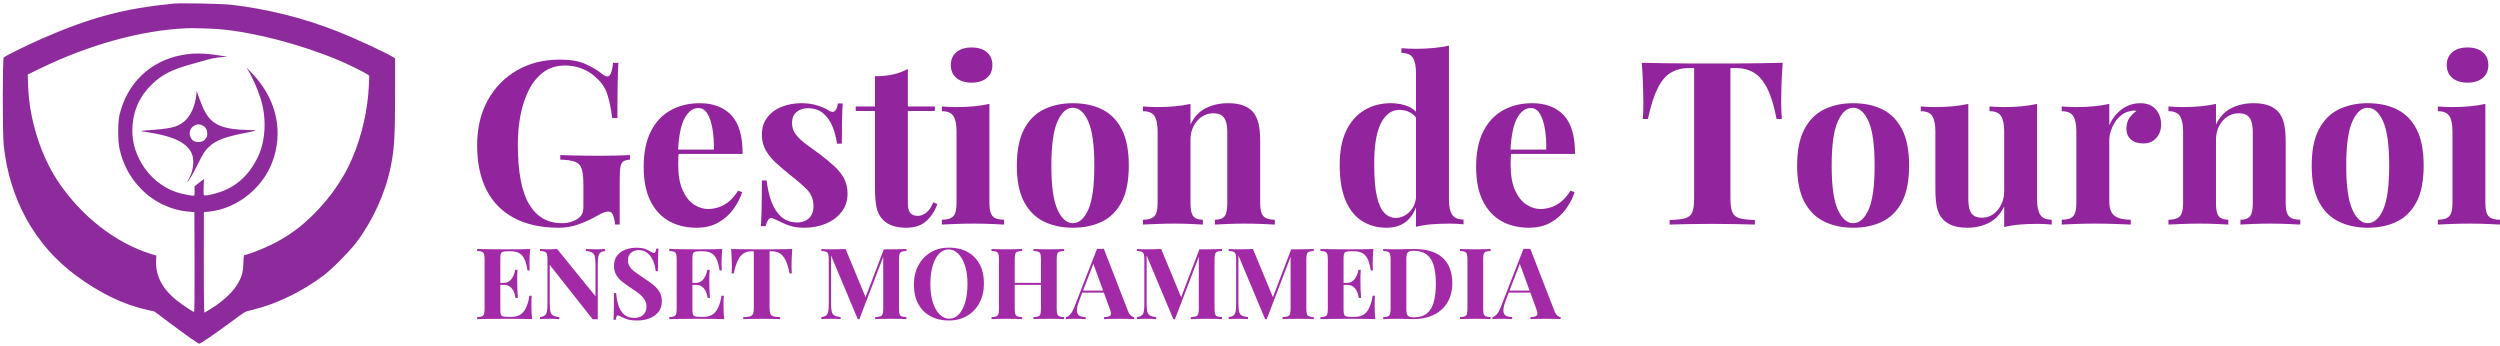 <svg xmlns="http://www.w3.org/2000/svg" width="503" height="69.665" viewBox="0 0 503 69.665" class="editor-view__logo-preview" data-v-719f541d="" data-v-42122950=""><svg id="mark" viewBox="0 0 627 546" width="80" height="69.665" x="0" y="0" data-v-719f541d="" style="fill: rgb(141, 43, 156);"><rect x="0" y="0" width="100%" height="100%" fill="none" data-v-719f541d=""></rect><g data-v-719f541d="">
	<path xmlns="http://www.w3.org/2000/svg" d="M 274.500 5.610 C 195.762 13.276, 143.761 27.105, 65.500 61.192 C 44.224 70.459, 7.635 88.529, 5.891 90.631 C 3.920 93.007, 3.870 210.506, 5.833 229 C 14.868 314.155, 54.757 386.186, 119.500 434.260 C 156.889 462.023, 194.882 480.430, 231.489 488.517 L 243.479 491.165 266.489 508.405 C 294.444 529.350, 312.443 542, 314.287 542 C 316.152 542, 339.828 525.794, 362.500 508.999 C 387.191 490.708, 385.819 491.522, 396 489.126 C 434.907 479.969, 475.355 460.573, 510.386 434.274 C 523.526 424.409, 550.110 397.658, 561.519 382.820 C 587.105 349.543, 607.499 304.954, 615.934 263.846 C 621.924 234.658, 622.967 216.955, 622.986 144.235 L 623 91.971 619.750 89.961 C 607.740 82.533, 558.378 59.748, 531.306 49.134 C 477.946 28.216, 419.961 13.763, 364 7.435 C 350.319 5.888, 285.270 4.562, 274.500 5.610 M 293 44.632 C 222.201 47.953, 141.170 70.279, 63.613 107.834 L 43.727 117.464 44.302 134.982 C 46.031 187.627, 64.123 245.312, 91.860 286.613 C 128.599 341.319, 182.265 383.116, 238.017 400.443 L 246.534 403.091 246.166 410.388 C 244.917 435.117, 256.274 456.492, 280.590 475.178 C 288.690 481.404, 304.671 492, 305.958 492 C 306.690 492, 306.934 467.936, 306.756 413.250 L 306.500 334.500 298.039 333.799 C 269.571 331.441, 242.470 318.553, 222.440 297.848 C 204.608 279.413, 193.954 259.442, 188.360 233.960 C 185.704 221.863, 185.720 192.808, 188.387 181.500 C 200.180 131.518, 236.380 96.453, 285.961 86.988 C 305.194 83.316, 322.226 83.531, 348 87.772 L 358.500 89.500 348.500 90.212 C 342.505 90.638, 334.295 92.101, 328 93.865 C 322.225 95.482, 310.917 98.640, 302.871 100.881 C 270.164 109.991, 255.518 117.463, 239.164 133.384 C 221.082 150.987, 211.187 171.752, 209.101 196.470 C 207.224 218.722, 211.724 237.914, 223.551 258.087 C 236.041 279.392, 256.107 295.768, 279 303.339 C 287.285 306.079, 304.684 309.313, 306.177 308.391 C 306.700 308.067, 307.026 304.663, 306.901 300.825 L 306.675 293.847 314.138 288.028 L 321.602 282.208 321.179 294.065 C 320.946 300.587, 320.998 306.553, 321.294 307.323 C 321.971 309.089, 329.606 308.025, 342 304.439 C 371.286 295.965, 392.946 276.731, 407.017 246.705 C 419.111 220.897, 420.580 185.559, 410.829 155 C 405.718 138.982, 396.371 118.273, 390.292 109.500 C 387.513 105.489, 388.686 106.420, 396.220 114.203 C 433.264 152.477, 446.104 199.457, 432.424 246.665 C 418.980 293.057, 376.156 329.121, 329 333.762 L 321.500 334.500 321.413 406 C 321.365 445.325, 321.542 480.992, 321.806 485.261 L 322.287 493.022 326.894 490.355 C 347.774 478.268, 365.124 463.107, 373.453 449.671 C 381.298 437.015, 383.177 430.738, 383.761 415.250 C 384.180 404.155, 384.513 402, 385.813 402 C 389.829 402, 413.107 393.090, 427.500 386.043 C 446.581 376.701, 463.505 365.667, 478.500 352.790 C 512.182 323.867, 539.382 287.387, 555.470 249.563 C 570.831 213.447, 580.108 172.536, 581.692 133.922 L 582.290 119.343 579.395 117.293 C 574.957 114.152, 549.598 101.673, 535.294 95.591 C 476.102 70.427, 400.468 50.593, 346.500 46.084 C 332.437 44.909, 303.721 44.130, 293 44.632 M 309.553 149.500 C 307.514 167.944, 300.340 183.570, 290.152 191.757 C 278.996 200.722, 269.175 203.008, 230.679 205.598 C 225.827 205.924, 222.053 206.386, 222.291 206.624 C 222.529 206.863, 227.174 207.713, 232.612 208.513 C 274.125 214.625, 296.226 225.625, 302.915 243.503 C 306.752 253.758, 304.668 269.752, 297.931 281.750 C 296.309 284.637, 295.195 287, 295.454 287 C 296.844 287, 304.962 273.149, 311.428 259.747 C 315.483 251.343, 320.648 241.999, 322.905 238.983 C 334.407 223.619, 349.108 216.826, 386.227 209.724 C 395.452 207.959, 403 206.174, 403 205.757 C 403 205.341, 397.848 205, 391.551 205 C 385.254 205, 374.988 204.330, 368.737 203.510 C 337.849 199.461, 326.168 189.138, 314.410 155.500 L 310.216 143.500 309.553 149.500 M 307.020 197.752 C 299.906 201.326, 297.181 209.364, 300.623 216.619 C 302.997 221.621, 306.887 224.003, 312.654 223.985 C 318.696 223.967, 321.777 222.446, 324.809 217.985 C 326.755 215.122, 327.103 213.562, 326.756 209.242 C 326.281 203.324, 323.671 199.667, 318.282 197.371 C 314.008 195.550, 311.214 195.644, 307.020 197.752" stroke="none" fill="inherit" fill-rule="evenodd"></path>
</g></svg><svg id="name" viewBox="0 0 407.238 36.662" width="407" height="36.641" x="96" y="9.181" data-v-719f541d="" style="fill: rgb(146, 36, 158);"><rect x="0" y="0" width="100%" height="100%" fill="none" data-v-719f541d=""></rect><g data-v-719f541d=""><path xmlns="http://www.w3.org/2000/svg" d="M16.65 2.81L16.65 2.81Q19.78 2.81 21.76 3.68Q23.74 4.55 25.30 5.80L25.30 5.80Q25.85 6.21 26.22 6.21L26.22 6.21Q27.09 6.21 27.37 3.45L27.37 3.45L28.43 3.45Q28.34 5.24 28.29 7.80Q28.24 10.35 28.24 14.58L28.24 14.58L27.19 14.58Q26.86 11.82 26.20 9.78Q25.53 7.73 23.74 6.26L23.74 6.26Q22.63 5.20 21.00 4.60Q19.37 4.00 17.71 4.00L17.71 4.00Q15.18 4.00 13.39 5.31Q11.59 6.62 10.44 8.88Q9.29 11.13 8.74 13.96Q8.19 16.79 8.19 19.83L8.19 19.83Q8.19 28.11 10.46 31.92Q12.74 35.74 17.02 35.74L17.02 35.74Q18.12 35.74 18.95 35.47Q19.78 35.19 20.29 34.82L20.29 34.82Q20.93 34.36 21.16 33.83Q21.39 33.30 21.39 32.43L21.39 32.43L21.39 27.92Q21.39 25.81 21.04 24.77Q20.70 23.74 19.69 23.37Q18.68 23 16.74 22.95L16.74 22.95L16.74 22.03Q17.71 22.08 19.07 22.10Q20.42 22.13 21.90 22.15Q23.37 22.17 24.61 22.17L24.61 22.17Q26.54 22.17 28.15 22.13Q29.76 22.08 30.77 22.03L30.77 22.03L30.77 22.95Q29.90 23 29.46 23.28Q29.03 23.55 28.86 24.38Q28.70 25.21 28.70 26.91L28.70 26.91L28.70 36.02L27.78 36.02Q27.74 35.24 27.44 34.32Q27.14 33.40 26.45 33.40L26.45 33.40Q26.13 33.40 25.60 33.56Q25.07 33.72 23.97 34.36L23.97 34.36Q22.26 35.33 20.38 35.99Q18.49 36.66 16.42 36.66L16.42 36.66Q11.09 36.66 7.41 34.68Q3.73 32.71 1.86 29.00Q0 25.30 0 20.10L0 20.10Q0 14.86 2.14 10.99Q4.28 7.13 8.03 4.97Q11.78 2.81 16.65 2.81ZM44.80 11.59L44.80 11.59Q48.85 11.59 51.15 13.98Q53.45 16.38 53.45 21.80L53.45 21.80L38.32 21.80L38.23 20.93L47.66 20.93Q47.70 18.68 47.38 16.77Q47.06 14.86 46.37 13.71Q45.68 12.56 44.53 12.56L44.53 12.56Q42.92 12.56 41.79 14.58Q40.66 16.61 40.43 21.30L40.43 21.30L40.57 21.57Q40.53 22.13 40.50 22.72Q40.48 23.32 40.48 23.97L40.48 23.97Q40.48 27.14 41.38 29.12Q42.27 31.10 43.65 31.99Q45.03 32.89 46.46 32.89L46.46 32.89Q47.43 32.89 48.46 32.59Q49.50 32.29 50.55 31.49Q51.61 30.68 52.53 29.21L52.53 29.21L53.36 29.49Q52.81 31.23 51.61 32.89Q50.42 34.55 48.58 35.60Q46.74 36.66 44.16 36.66L44.16 36.66Q41.03 36.66 38.64 35.33Q36.25 33.99 34.89 31.28Q33.53 28.57 33.53 24.38L33.53 24.38Q33.53 20.10 34.98 17.25Q36.43 14.40 38.98 13.00Q41.54 11.59 44.80 11.59ZM65.23 11.59L65.23 11.59Q67.16 11.59 68.61 12.08Q70.06 12.56 70.70 13.02L70.70 13.02Q72.27 14.08 72.63 11.64L72.63 11.64L73.60 11.64Q73.51 12.93 73.46 14.79Q73.42 16.65 73.42 19.73L73.42 19.73L72.45 19.73Q72.22 18.03 71.58 16.38Q70.93 14.72 69.71 13.66Q68.49 12.60 66.56 12.60L66.56 12.60Q65.23 12.60 64.31 13.36Q63.39 14.12 63.39 15.55L63.39 15.55Q63.39 16.93 64.22 17.96Q65.04 19.00 66.36 19.94Q67.67 20.88 69.09 21.94L69.09 21.94Q70.61 23.09 71.85 24.22Q73.09 25.35 73.83 26.68Q74.57 28.01 74.57 29.85L74.57 29.85Q74.57 31.92 73.37 33.47Q72.17 35.01 70.22 35.83Q68.26 36.66 65.87 36.66L65.87 36.66Q64.49 36.66 63.41 36.39Q62.33 36.11 61.55 35.70L61.55 35.70Q60.95 35.42 60.42 35.17Q59.89 34.91 59.43 34.73L59.43 34.73Q58.97 34.59 58.63 35.05Q58.28 35.51 58.10 36.34L58.10 36.34L57.13 36.34Q57.22 34.87 57.27 32.75Q57.32 30.64 57.32 27.14L57.32 27.14L58.28 27.14Q58.56 29.62 59.29 31.53Q60.03 33.44 61.30 34.52Q62.56 35.60 64.49 35.60L64.49 35.60Q65.27 35.60 66.01 35.28Q66.75 34.96 67.23 34.22Q67.71 33.49 67.71 32.34L67.71 32.34Q67.71 30.31 66.40 28.98Q65.09 27.65 63.07 26.08L63.07 26.08Q61.59 24.89 60.28 23.71Q58.97 22.54 58.14 21.14Q57.32 19.73 57.32 17.94L57.32 17.94Q57.32 15.87 58.42 14.44Q59.52 13.02 61.34 12.30Q63.16 11.59 65.23 11.59ZM86.71 4.69L86.71 4.69L86.71 12.24L92.14 12.24L92.14 13.16L86.71 13.16L86.71 31.74Q86.71 33.12 87.22 33.70Q87.72 34.27 88.73 34.27L88.73 34.27Q89.56 34.27 90.39 33.65Q91.22 33.03 91.86 31.51L91.86 31.51L92.64 31.92Q91.91 33.99 90.41 35.33Q88.92 36.66 86.34 36.66L86.34 36.66Q84.82 36.66 83.67 36.27Q82.52 35.88 81.74 35.10L81.74 35.10Q80.73 34.09 80.41 32.59Q80.09 31.10 80.09 28.70L80.09 28.70L80.09 13.16L76.22 13.16L76.22 12.24L80.09 12.24L80.09 6.16Q82.02 6.16 83.65 5.82Q85.28 5.47 86.71 4.69ZM99.54 0.37L99.54 0.37Q101.48 0.37 102.60 1.31Q103.73 2.25 103.73 3.91L103.73 3.91Q103.73 5.57 102.60 6.51Q101.48 7.45 99.54 7.45L99.54 7.45Q97.61 7.45 96.49 6.51Q95.36 5.57 95.36 3.91L95.36 3.91Q95.36 2.25 96.49 1.31Q97.61 0.37 99.54 0.37ZM103.13 11.73L103.13 11.73L103.13 31.74Q103.13 33.67 103.80 34.36Q104.47 35.05 106.08 35.05L106.08 35.05L106.08 36.02Q105.25 35.97 103.50 35.90Q101.75 35.83 99.96 35.83L99.96 35.83Q98.16 35.83 96.32 35.90Q94.48 35.97 93.56 36.02L93.56 36.02L93.56 35.05Q95.17 35.05 95.84 34.36Q96.51 33.67 96.51 31.74L96.51 31.74L96.51 17.25Q96.51 15.18 95.89 14.19Q95.27 13.20 93.56 13.20L93.56 13.20L93.56 12.24Q95.04 12.37 96.42 12.37L96.42 12.37Q98.35 12.37 100.03 12.21Q101.71 12.05 103.13 11.73ZM119.92 11.59L119.92 11.59Q123.28 11.59 125.81 12.83Q128.34 14.08 129.77 16.84Q131.19 19.60 131.19 24.15L131.19 24.15Q131.19 28.70 129.77 31.44Q128.34 34.18 125.81 35.42Q123.28 36.66 119.92 36.66L119.92 36.66Q116.66 36.66 114.10 35.42Q111.55 34.18 110.10 31.44Q108.65 28.70 108.65 24.15L108.65 24.15Q108.65 19.60 110.10 16.84Q111.55 14.08 114.10 12.83Q116.66 11.59 119.92 11.59ZM119.92 12.51L119.92 12.51Q118.08 12.51 116.84 15.25Q115.60 17.99 115.60 24.15L115.60 24.15Q115.60 30.31 116.84 33.03Q118.08 35.74 119.92 35.74L119.92 35.74Q121.81 35.74 123.03 33.03Q124.25 30.31 124.25 24.15L124.25 24.15Q124.25 17.99 123.03 15.25Q121.81 12.51 119.92 12.51ZM151.16 11.59L151.16 11.59Q153.09 11.59 154.31 12.08Q155.53 12.56 156.22 13.39L156.22 13.39Q156.95 14.26 157.30 15.64Q157.64 17.02 157.64 19.37L157.64 19.37L157.64 31.74Q157.64 33.67 158.31 34.36Q158.98 35.05 160.59 35.05L160.59 35.05L160.59 36.02Q159.71 35.97 157.96 35.90Q156.22 35.83 154.51 35.83L154.51 35.83Q152.77 35.83 151.09 35.90Q149.41 35.97 148.53 36.02L148.53 36.02L148.53 35.05Q149.91 35.05 150.47 34.36Q151.02 33.67 151.02 31.74L151.02 31.74L151.02 17.43Q151.02 16.28 150.79 15.43Q150.56 14.58 149.96 14.10Q149.36 13.62 148.17 13.62L148.17 13.62Q146.92 13.62 145.89 14.31Q144.85 15.00 144.23 16.21Q143.61 17.43 143.61 18.95L143.61 18.95L143.61 31.74Q143.61 33.67 144.19 34.36Q144.76 35.05 146.10 35.05L146.10 35.05L146.10 36.02Q145.27 35.97 143.68 35.90Q142.09 35.83 140.39 35.83L140.39 35.83Q138.64 35.83 136.80 35.90Q134.96 35.97 134.04 36.02L134.04 36.02L134.04 35.05Q135.65 35.05 136.32 34.36Q136.99 33.67 136.99 31.74L136.99 31.74L136.99 17.25Q136.99 15.18 136.37 14.19Q135.75 13.20 134.04 13.20L134.04 13.20L134.04 12.24Q135.52 12.37 136.90 12.37L136.90 12.37Q138.83 12.37 140.51 12.21Q142.19 12.05 143.61 11.73L143.61 11.73L143.61 15.87Q144.76 13.52 146.74 12.56Q148.72 11.59 151.16 11.59ZM195.64 0L195.64 0L195.64 30.96Q195.64 33.03 196.28 34.02Q196.93 35.01 198.58 35.01L198.58 35.01L198.58 35.97Q197.16 35.83 195.73 35.83L195.73 35.83Q193.80 35.83 192.12 35.97Q190.44 36.11 189.01 36.48L189.01 36.48L189.01 5.52Q189.01 3.45 188.39 2.46Q187.77 1.47 186.07 1.47L186.07 1.47L186.07 0.51Q187.54 0.64 188.92 0.64L188.92 0.64Q190.81 0.64 192.51 0.48Q194.21 0.32 195.64 0ZM183.91 11.59L183.91 11.59Q185.93 11.59 187.47 12.26Q189.01 12.93 189.89 14.49L189.89 14.49L189.34 15.00Q188.74 13.89 187.75 13.41Q186.76 12.93 185.66 12.93L185.66 12.93Q183.31 12.93 181.93 15.66Q180.55 18.40 180.60 24.10L180.60 24.10Q180.60 28.01 181.13 30.34Q181.65 32.66 182.64 33.67Q183.63 34.68 184.92 34.68L184.92 34.68Q186.48 34.68 187.73 33.44Q188.97 32.20 189.06 30.08L189.06 30.08L189.29 31.69Q188.60 34.13 187.06 35.40Q185.52 36.66 183.03 36.66L183.03 36.66Q180.32 36.66 178.18 35.33Q176.04 33.99 174.85 31.21Q173.65 28.43 173.65 24.01L173.65 24.01Q173.65 19.83 174.98 17.09Q176.32 14.35 178.64 12.97Q180.96 11.59 183.91 11.59ZM212.38 11.59L212.38 11.59Q216.43 11.59 218.73 13.98Q221.03 16.38 221.03 21.80L221.03 21.80L205.90 21.80L205.80 20.93L215.23 20.93Q215.28 18.68 214.96 16.77Q214.64 14.86 213.95 13.71Q213.26 12.56 212.11 12.56L212.11 12.56Q210.50 12.56 209.37 14.58Q208.24 16.61 208.01 21.30L208.01 21.30L208.15 21.57Q208.10 22.13 208.08 22.72Q208.06 23.32 208.06 23.97L208.06 23.97Q208.06 27.14 208.95 29.12Q209.85 31.10 211.23 31.99Q212.61 32.89 214.04 32.89L214.04 32.89Q215.00 32.89 216.04 32.59Q217.07 32.29 218.13 31.49Q219.19 30.68 220.11 29.21L220.11 29.21L220.94 29.49Q220.39 31.23 219.19 32.89Q217.99 34.55 216.15 35.60Q214.31 36.66 211.74 36.66L211.74 36.66Q208.61 36.66 206.22 35.33Q203.83 33.99 202.47 31.28Q201.11 28.57 201.11 24.38L201.11 24.38Q201.11 20.10 202.56 17.25Q204.01 14.40 206.56 13.00Q209.12 11.59 212.38 11.59ZM262.84 3.45L262.84 3.45Q262.66 5.80 262.59 7.96Q262.52 10.12 262.52 11.27L262.52 11.27Q262.52 12.28 262.57 13.20Q262.61 14.12 262.66 14.77L262.66 14.77L261.60 14.77Q260.87 10.90 259.74 8.65Q258.61 6.39 257.05 5.45Q255.48 4.51 253.37 4.51L253.37 4.51L252.31 4.51L252.31 30.77Q252.31 32.61 252.70 33.53Q253.09 34.45 254.15 34.75Q255.21 35.05 257.23 35.10L257.23 35.10L257.23 36.02Q255.81 35.97 253.44 35.93Q251.07 35.88 248.49 35.88L248.49 35.88Q245.96 35.88 243.71 35.93Q241.45 35.97 240.07 36.02L240.07 36.02L240.07 35.10Q242.14 35.05 243.20 34.75Q244.26 34.45 244.63 33.53Q245.00 32.61 245.00 30.77L245.00 30.77L245.00 4.51L243.98 4.51Q241.87 4.51 240.30 5.45Q238.74 6.39 237.64 8.63Q236.53 10.86 235.70 14.77L235.70 14.77L234.65 14.77Q234.74 14.12 234.76 13.20Q234.78 12.28 234.78 11.27L234.78 11.27Q234.78 10.12 234.71 7.96Q234.65 5.80 234.46 3.45L234.46 3.45Q236.58 3.50 239.08 3.54Q241.59 3.59 244.12 3.59Q246.65 3.59 248.68 3.59L248.68 3.59Q250.75 3.59 253.25 3.59Q255.76 3.59 258.29 3.54Q260.82 3.50 262.84 3.45ZM277.01 11.59L277.01 11.59Q280.37 11.59 282.90 12.83Q285.43 14.08 286.86 16.84Q288.28 19.60 288.28 24.15L288.28 24.15Q288.28 28.70 286.86 31.44Q285.43 34.18 282.90 35.42Q280.37 36.66 277.01 36.66L277.01 36.66Q273.75 36.66 271.19 35.42Q268.64 34.18 267.19 31.44Q265.74 28.70 265.74 24.15L265.74 24.15Q265.74 19.60 267.19 16.84Q268.64 14.08 271.19 12.83Q273.75 11.59 277.01 11.59ZM277.01 12.51L277.01 12.51Q275.17 12.51 273.93 15.25Q272.69 17.99 272.69 24.15L272.69 24.15Q272.69 30.31 273.93 33.03Q275.17 35.74 277.01 35.74L277.01 35.74Q278.90 35.74 280.12 33.03Q281.34 30.31 281.34 24.15L281.34 24.15Q281.34 17.99 280.12 15.25Q278.90 12.51 277.01 12.51ZM314.04 11.73L314.04 11.73L314.04 31.00Q314.04 33.07 314.69 34.06Q315.33 35.05 316.99 35.05L316.99 35.05L316.99 36.02Q315.56 35.88 314.13 35.88L314.13 35.88Q312.20 35.88 310.55 36.02Q308.89 36.16 307.42 36.52L307.42 36.52L307.42 32.38Q306.31 34.68 304.36 35.67Q302.40 36.66 300.01 36.66L300.01 36.66Q298.08 36.66 296.88 36.16Q295.69 35.65 295.00 34.87L295.00 34.87Q294.22 33.99 293.89 32.57Q293.57 31.14 293.57 28.89L293.57 28.89L293.57 17.25Q293.57 15.18 292.95 14.19Q292.33 13.20 290.63 13.20L290.63 13.20L290.63 12.24Q292.10 12.37 293.48 12.37L293.48 12.37Q295.41 12.37 297.09 12.21Q298.77 12.05 300.20 11.73L300.20 11.73L300.20 30.77Q300.20 31.92 300.40 32.80Q300.61 33.67 301.21 34.16Q301.81 34.64 302.96 34.64L302.96 34.64Q304.20 34.64 305.19 33.95Q306.18 33.26 306.80 32.04Q307.42 30.82 307.42 29.30L307.42 29.30L307.42 17.25Q307.42 15.18 306.80 14.19Q306.18 13.20 304.47 13.20L304.47 13.20L304.47 12.24Q305.95 12.37 307.33 12.37L307.33 12.37Q309.26 12.37 310.94 12.21Q312.62 12.05 314.04 11.73ZM334.83 11.59L334.83 11.59Q336.31 11.59 337.23 12.21Q338.15 12.83 338.58 13.80Q339.02 14.77 339.02 15.82L339.02 15.82Q339.02 17.53 338.03 18.61Q337.04 19.69 335.43 19.69L335.43 19.69Q333.82 19.69 332.92 18.88Q332.03 18.08 332.03 16.74L332.03 16.74Q332.03 15.46 332.60 14.61Q333.18 13.75 334.05 13.16L334.05 13.16Q333.41 12.97 332.76 13.20L332.76 13.20Q331.89 13.34 331.11 13.92Q330.33 14.49 329.77 15.34Q329.22 16.19 328.90 17.18Q328.58 18.17 328.58 19.09L328.58 19.09L328.58 31.28Q328.58 33.49 329.66 34.27Q330.74 35.05 332.90 35.05L332.90 35.05L332.90 36.02Q331.84 35.97 329.82 35.90Q327.80 35.83 325.59 35.83L325.59 35.83Q323.75 35.83 321.86 35.90Q319.98 35.97 319.01 36.02L319.01 36.02L319.01 35.05Q320.62 35.05 321.29 34.36Q321.95 33.67 321.95 31.74L321.95 31.74L321.95 17.25Q321.95 15.18 321.33 14.19Q320.71 13.20 319.01 13.20L319.01 13.20L319.01 12.24Q320.48 12.37 321.86 12.37L321.86 12.37Q323.79 12.37 325.47 12.21Q327.15 12.05 328.58 11.73L328.58 11.73L328.58 16.01Q329.13 14.77 330.05 13.75Q330.97 12.74 332.17 12.17Q333.36 11.59 334.83 11.59ZM357.60 11.59L357.60 11.59Q359.54 11.59 360.75 12.08Q361.97 12.56 362.66 13.39L362.66 13.39Q363.40 14.26 363.74 15.64Q364.09 17.02 364.09 19.37L364.09 19.37L364.09 31.74Q364.09 33.67 364.76 34.36Q365.42 35.05 367.03 35.05L367.03 35.05L367.03 36.02Q366.16 35.97 364.41 35.90Q362.66 35.83 360.96 35.83L360.96 35.83Q359.21 35.83 357.53 35.90Q355.86 35.97 354.98 36.02L354.98 36.02L354.98 35.05Q356.36 35.05 356.91 34.36Q357.47 33.67 357.47 31.74L357.47 31.74L357.47 17.43Q357.47 16.28 357.24 15.43Q357.01 14.58 356.41 14.10Q355.81 13.62 354.61 13.62L354.61 13.62Q353.37 13.62 352.34 14.31Q351.30 15.00 350.68 16.21Q350.06 17.43 350.06 18.95L350.06 18.95L350.06 31.74Q350.06 33.67 350.63 34.36Q351.21 35.05 352.54 35.05L352.54 35.05L352.54 36.02Q351.72 35.97 350.13 35.90Q348.54 35.83 346.84 35.83L346.84 35.83Q345.09 35.83 343.25 35.90Q341.41 35.97 340.49 36.02L340.49 36.02L340.49 35.05Q342.10 35.05 342.77 34.36Q343.44 33.67 343.44 31.74L343.44 31.74L343.44 17.25Q343.44 15.18 342.81 14.19Q342.19 13.20 340.49 13.20L340.49 13.20L340.49 12.24Q341.96 12.37 343.34 12.37L343.34 12.37Q345.28 12.37 346.95 12.21Q348.63 12.05 350.06 11.73L350.06 11.73L350.06 15.87Q351.21 13.52 353.19 12.56Q355.17 11.59 357.60 11.59ZM380.60 11.59L380.60 11.59Q383.96 11.59 386.49 12.83Q389.02 14.08 390.45 16.84Q391.87 19.60 391.87 24.15L391.87 24.15Q391.87 28.70 390.45 31.44Q389.02 34.18 386.49 35.42Q383.96 36.66 380.60 36.66L380.60 36.66Q377.34 36.66 374.78 35.42Q372.23 34.18 370.78 31.44Q369.33 28.70 369.33 24.15L369.33 24.15Q369.33 19.60 370.78 16.84Q372.23 14.08 374.78 12.83Q377.34 11.59 380.60 11.59ZM380.60 12.51L380.60 12.51Q378.76 12.51 377.52 15.25Q376.28 17.99 376.28 24.15L376.28 24.15Q376.28 30.31 377.52 33.03Q378.76 35.74 380.60 35.74L380.60 35.74Q382.49 35.74 383.71 33.03Q384.93 30.31 384.93 24.15L384.93 24.15Q384.93 17.99 383.71 15.25Q382.49 12.51 380.60 12.51ZM400.71 0.37L400.71 0.37Q402.64 0.37 403.76 1.31Q404.89 2.25 404.89 3.91L404.89 3.91Q404.89 5.57 403.76 6.51Q402.64 7.45 400.71 7.45L400.71 7.45Q398.77 7.45 397.65 6.51Q396.52 5.57 396.52 3.91L396.52 3.91Q396.52 2.25 397.65 1.31Q398.77 0.37 400.71 0.37ZM404.29 11.73L404.29 11.73L404.29 31.74Q404.29 33.67 404.96 34.36Q405.63 35.05 407.24 35.05L407.24 35.05L407.24 36.02Q406.41 35.97 404.66 35.90Q402.91 35.83 401.12 35.83L401.12 35.83Q399.33 35.83 397.49 35.90Q395.65 35.97 394.73 36.02L394.73 36.02L394.73 35.05Q396.34 35.05 397.00 34.36Q397.67 33.67 397.67 31.74L397.67 31.74L397.67 17.25Q397.67 15.18 397.05 14.19Q396.43 13.20 394.73 13.20L394.73 13.20L394.73 12.24Q396.20 12.37 397.58 12.37L397.58 12.37Q399.51 12.37 401.19 12.21Q402.87 12.05 404.29 11.73Z"></path></g></svg><svg id="slogan" viewBox="0 0 218.84 14.72" width="218" height="14.663" x="96" y="49.821" data-v-719f541d="" style="fill: rgb(163, 42, 166);"><rect x="0" y="0" width="100%" height="100%" fill="none" data-v-719f541d=""></rect><g data-v-719f541d=""><path xmlns="http://www.w3.org/2000/svg" d="M10.70 0.28L10.70 0.28Q10.62 1.16 10.59 1.98Q10.56 2.80 10.56 3.24L10.56 3.24Q10.56 3.64 10.58 4Q10.60 4.36 10.62 4.60L10.62 4.60L10.16 4.60Q9.96 3.14 9.54 2.29Q9.12 1.44 8.45 1.09Q7.78 0.74 6.88 0.74L6.88 0.74L6.06 0.74Q5.48 0.74 5.18 0.84Q4.88 0.94 4.78 1.24Q4.68 1.54 4.68 2.16L4.68 2.16L4.68 12.56Q4.68 13.18 4.78 13.48Q4.88 13.78 5.18 13.88Q5.48 13.98 6.06 13.98L6.06 13.98L7.04 13.98Q7.94 13.98 8.63 13.59Q9.32 13.20 9.81 12.26Q10.30 11.32 10.56 9.72L10.56 9.72L11.02 9.72Q10.96 10.36 10.96 11.40L10.96 11.40Q10.96 11.86 10.98 12.70Q11 13.54 11.10 14.44L11.10 14.44Q10.08 14.40 8.80 14.39Q7.52 14.38 6.52 14.38L6.52 14.38Q6.02 14.38 5.24 14.38Q4.46 14.38 3.56 14.39Q2.66 14.40 1.74 14.41Q0.82 14.42 0 14.44L0 14.44L0 14.04Q0.64 14 0.96 13.88Q1.28 13.76 1.39 13.40Q1.50 13.04 1.50 12.32L1.50 12.32L1.50 2.40Q1.50 1.66 1.39 1.31Q1.28 0.96 0.95 0.83Q0.62 0.70 0 0.68L0 0.68L0 0.28Q0.82 0.30 1.74 0.31Q2.66 0.32 3.56 0.33Q4.46 0.34 5.24 0.34Q6.02 0.34 6.52 0.34L6.52 0.34Q7.44 0.34 8.61 0.33Q9.78 0.32 10.70 0.28ZM4.08 7.12L7.58 7.12Q7.58 7.12 7.58 7.32Q7.58 7.52 7.58 7.52L7.58 7.52L4.08 7.52Q4.08 7.52 4.08 7.32Q4.08 7.12 4.08 7.12L4.08 7.12ZM7.70 4.48L8.16 4.48Q8.08 5.62 8.09 6.22Q8.10 6.82 8.10 7.32L8.10 7.32Q8.10 7.82 8.12 8.42Q8.14 9.02 8.22 10.16L8.22 10.16L7.76 10.16Q7.66 9.46 7.39 8.86Q7.12 8.26 6.62 7.89Q6.12 7.52 5.32 7.52L5.32 7.52L5.32 7.12Q5.92 7.12 6.34 6.87Q6.76 6.62 7.03 6.21Q7.30 5.80 7.46 5.34Q7.62 4.88 7.70 4.48L7.70 4.48ZM25.86 0.28L25.86 0.28L25.86 0.68Q25.22 0.76 24.90 1.01Q24.58 1.26 24.47 1.80Q24.36 2.34 24.36 3.32L24.36 3.32L24.36 14.48Q24.12 14.46 23.87 14.46Q23.62 14.46 23.34 14.48L23.34 14.48L14.66 3.48L14.66 11.16Q14.66 12.26 14.78 12.85Q14.90 13.44 15.31 13.69Q15.72 13.94 16.60 14.04L16.60 14.04L16.60 14.44Q16.22 14.40 15.60 14.39Q14.98 14.38 14.44 14.38L14.44 14.38Q13.98 14.38 13.50 14.39Q13.02 14.40 12.70 14.44L12.70 14.44L12.70 14.04Q13.34 13.94 13.66 13.70Q13.98 13.46 14.09 12.91Q14.20 12.36 14.20 11.40L14.20 11.40L14.20 2.40Q14.20 1.66 14.09 1.31Q13.98 0.96 13.65 0.83Q13.32 0.70 12.70 0.68L12.70 0.68L12.70 0.28Q13.02 0.30 13.50 0.32Q13.98 0.34 14.44 0.34L14.44 0.34Q14.92 0.34 15.36 0.32Q15.80 0.30 16.16 0.28L16.16 0.28L23.90 9.82L23.90 3.56Q23.90 2.46 23.78 1.87Q23.66 1.28 23.25 1.02Q22.84 0.76 21.96 0.68L21.96 0.68L21.96 0.28Q22.34 0.30 22.96 0.32Q23.58 0.34 24.12 0.34L24.12 0.34Q24.60 0.34 25.07 0.32Q25.54 0.30 25.86 0.28ZM32.12 0.02L32.12 0.02Q33.30 0.02 33.94 0.27Q34.58 0.52 35.04 0.80L35.04 0.80Q35.28 0.94 35.43 1.01Q35.58 1.08 35.72 1.08L35.72 1.08Q35.92 1.08 36.01 0.86Q36.10 0.64 36.16 0.20L36.16 0.20L36.62 0.20Q36.60 0.58 36.57 1.11Q36.54 1.64 36.53 2.50Q36.52 3.36 36.52 4.76L36.52 4.76L36.06 4.76Q35.98 3.72 35.58 2.74Q35.18 1.76 34.45 1.13Q33.72 0.50 32.66 0.50L32.66 0.50Q31.70 0.50 31.08 1.04Q30.46 1.58 30.46 2.54L30.46 2.54Q30.46 3.34 30.86 3.91Q31.26 4.48 32.03 5.02Q32.80 5.56 33.90 6.32L33.90 6.32Q34.86 6.94 35.62 7.56Q36.38 8.18 36.84 8.96Q37.30 9.74 37.30 10.82L37.30 10.82Q37.30 12.14 36.61 13Q35.92 13.86 34.80 14.29Q33.68 14.72 32.34 14.72L32.34 14.72Q31.10 14.72 30.36 14.48Q29.62 14.24 29.12 13.98L29.12 13.98Q28.68 13.70 28.44 13.70L28.44 13.70Q28.24 13.70 28.15 13.92Q28.06 14.14 28.00 14.58L28.00 14.58L27.54 14.58Q27.58 14.10 27.59 13.46Q27.60 12.82 27.61 11.79Q27.62 10.76 27.62 9.18L27.62 9.18L28.08 9.18Q28.16 10.50 28.53 11.65Q28.90 12.80 29.67 13.50Q30.44 14.20 31.72 14.20L31.72 14.20Q32.42 14.20 32.97 13.95Q33.52 13.70 33.86 13.20Q34.20 12.70 34.20 11.96L34.20 11.96Q34.20 11.12 33.81 10.50Q33.42 9.88 32.75 9.34Q32.08 8.80 31.20 8.24L31.20 8.24Q30.26 7.62 29.44 7.00Q28.62 6.38 28.13 5.58Q27.64 4.78 27.64 3.68L27.64 3.68Q27.64 2.42 28.27 1.61Q28.90 0.80 29.93 0.41Q30.96 0.02 32.12 0.02ZM49.50 0.28L49.50 0.28Q49.42 1.16 49.39 1.98Q49.36 2.80 49.36 3.24L49.36 3.24Q49.36 3.64 49.38 4Q49.40 4.36 49.42 4.60L49.42 4.60L48.96 4.60Q48.76 3.14 48.34 2.29Q47.92 1.44 47.25 1.09Q46.58 0.74 45.68 0.74L45.68 0.74L44.86 0.74Q44.28 0.74 43.98 0.84Q43.68 0.94 43.58 1.24Q43.48 1.54 43.48 2.16L43.48 2.16L43.48 12.56Q43.48 13.18 43.58 13.48Q43.68 13.78 43.98 13.88Q44.28 13.98 44.86 13.98L44.86 13.98L45.84 13.98Q46.74 13.98 47.43 13.59Q48.12 13.20 48.61 12.26Q49.10 11.32 49.36 9.72L49.36 9.72L49.82 9.72Q49.76 10.36 49.76 11.40L49.76 11.40Q49.76 11.86 49.78 12.70Q49.80 13.54 49.90 14.44L49.90 14.44Q48.88 14.40 47.60 14.39Q46.32 14.38 45.32 14.38L45.32 14.38Q44.82 14.38 44.04 14.38Q43.26 14.38 42.36 14.39Q41.46 14.40 40.54 14.41Q39.62 14.42 38.80 14.44L38.80 14.44L38.80 14.04Q39.44 14 39.76 13.88Q40.08 13.76 40.19 13.40Q40.30 13.04 40.30 12.32L40.30 12.32L40.30 2.40Q40.30 1.66 40.19 1.31Q40.08 0.96 39.75 0.83Q39.42 0.70 38.80 0.68L38.80 0.68L38.80 0.28Q39.62 0.30 40.54 0.31Q41.46 0.32 42.36 0.33Q43.26 0.34 44.04 0.34Q44.82 0.34 45.32 0.34L45.32 0.34Q46.24 0.34 47.41 0.33Q48.58 0.32 49.50 0.28ZM42.88 7.12L46.38 7.12Q46.38 7.12 46.38 7.32Q46.38 7.52 46.38 7.52L46.38 7.52L42.88 7.52Q42.88 7.52 42.88 7.32Q42.88 7.12 42.88 7.12L42.88 7.12ZM46.50 4.48L46.96 4.48Q46.88 5.62 46.89 6.22Q46.90 6.82 46.90 7.32L46.90 7.32Q46.90 7.82 46.92 8.42Q46.94 9.02 47.02 10.16L47.02 10.16L46.56 10.16Q46.46 9.46 46.19 8.86Q45.92 8.26 45.42 7.89Q44.92 7.52 44.12 7.52L44.12 7.52L44.12 7.12Q44.72 7.12 45.14 6.87Q45.56 6.62 45.83 6.21Q46.10 5.80 46.26 5.34Q46.42 4.88 46.50 4.48L46.50 4.48ZM63.64 0.28L63.64 0.28Q63.56 1.30 63.53 2.24Q63.50 3.18 63.50 3.68L63.50 3.68Q63.50 4.12 63.52 4.52Q63.54 4.92 63.56 5.20L63.56 5.20L63.10 5.20Q62.78 3.52 62.29 2.54Q61.80 1.56 61.12 1.15Q60.44 0.74 59.52 0.74L59.52 0.74L59.06 0.74L59.06 12.16Q59.06 12.96 59.23 13.36Q59.40 13.76 59.86 13.89Q60.32 14.02 61.20 14.04L61.20 14.04L61.20 14.44Q60.58 14.42 59.55 14.40Q58.52 14.38 57.40 14.38L57.40 14.38Q56.30 14.38 55.32 14.40Q54.34 14.42 53.74 14.44L53.74 14.44L53.74 14.04Q54.64 14.02 55.10 13.89Q55.56 13.76 55.72 13.36Q55.88 12.96 55.88 12.16L55.88 12.16L55.88 0.74L55.44 0.74Q54.52 0.74 53.84 1.15Q53.16 1.56 52.68 2.53Q52.20 3.50 51.84 5.20L51.84 5.20L51.38 5.20Q51.42 4.92 51.43 4.52Q51.44 4.12 51.44 3.68L51.44 3.68Q51.44 3.18 51.41 2.24Q51.38 1.30 51.30 0.28L51.30 0.28Q52.22 0.30 53.31 0.32Q54.40 0.34 55.50 0.34Q56.60 0.34 57.48 0.34L57.48 0.34Q58.38 0.34 59.47 0.34Q60.56 0.34 61.66 0.32Q62.76 0.30 63.64 0.28ZM86.70 0.28L86.70 0.28L86.70 0.68Q86.06 0.70 85.74 0.83Q85.42 0.96 85.31 1.31Q85.20 1.66 85.20 2.40L85.20 2.40L85.20 12.32Q85.20 13.04 85.31 13.40Q85.42 13.76 85.74 13.88Q86.06 14 86.70 14.04L86.70 14.04L86.70 14.44Q86.14 14.40 85.29 14.39Q84.44 14.38 83.56 14.38L83.56 14.38Q82.60 14.38 81.76 14.39Q80.92 14.40 80.40 14.44L80.40 14.44L80.40 14.04Q81.08 14 81.43 13.88Q81.78 13.76 81.90 13.40Q82.02 13.04 82.02 12.32L82.02 12.32L82.02 1.50L82.16 1.50L77.20 14.46L76.88 14.46L71.48 1.58L71.48 11.16Q71.48 12.26 71.60 12.85Q71.72 13.44 72.13 13.69Q72.54 13.94 73.42 14.04L73.42 14.04L73.42 14.44Q73.04 14.40 72.42 14.39Q71.80 14.38 71.26 14.38L71.26 14.38Q70.80 14.38 70.32 14.39Q69.84 14.40 69.52 14.44L69.52 14.44L69.52 14.04Q70.16 13.94 70.48 13.70Q70.80 13.46 70.91 12.91Q71.02 12.36 71.02 11.40L71.02 11.40L71.02 2.40Q71.02 1.66 70.91 1.31Q70.80 0.96 70.47 0.83Q70.14 0.70 69.52 0.68L69.52 0.68L69.52 0.28Q69.84 0.30 70.32 0.32Q70.80 0.34 71.26 0.34L71.26 0.34Q72.12 0.34 72.95 0.32Q73.78 0.30 74.42 0.28L74.42 0.28L78.62 10.42L78.12 10.88L82.14 0.34Q82.48 0.34 82.84 0.34Q83.20 0.34 83.56 0.34L83.56 0.34Q84.44 0.34 85.29 0.32Q86.14 0.30 86.70 0.28ZM95.30 0L95.30 0Q97.42 0 99.01 0.86Q100.60 1.72 101.48 3.33Q102.36 4.94 102.36 7.24L102.36 7.24Q102.36 9.48 101.46 11.16Q100.56 12.84 98.95 13.78Q97.34 14.72 95.28 14.72L95.28 14.72Q93.16 14.72 91.57 13.86Q89.98 13 89.10 11.38Q88.22 9.76 88.22 7.48L88.22 7.48Q88.22 5.24 89.13 3.56Q90.04 1.88 91.63 0.94Q93.22 0 95.30 0ZM95.22 0.36L95.22 0.36Q94.10 0.36 93.27 1.26Q92.44 2.16 91.99 3.74Q91.54 5.32 91.54 7.40L91.54 7.40Q91.54 9.52 92.05 11.09Q92.56 12.66 93.43 13.51Q94.30 14.36 95.36 14.36L95.36 14.36Q96.48 14.36 97.31 13.46Q98.14 12.56 98.59 10.97Q99.04 9.38 99.04 7.32L99.04 7.32Q99.04 5.18 98.53 3.62Q98.02 2.06 97.15 1.21Q96.28 0.36 95.22 0.36ZM112.38 14.44L112.38 14.44L112.38 14.04Q113.02 14 113.34 13.88Q113.66 13.76 113.77 13.40Q113.88 13.04 113.88 12.32L113.88 12.32L113.88 2.40Q113.88 1.66 113.77 1.31Q113.66 0.96 113.33 0.83Q113.00 0.70 112.38 0.68L112.38 0.68L112.38 0.28Q112.92 0.30 113.79 0.32Q114.66 0.34 115.52 0.34L115.52 0.34Q116.44 0.34 117.25 0.32Q118.06 0.30 118.56 0.28L118.56 0.28L118.56 0.68Q117.92 0.70 117.59 0.83Q117.26 0.96 117.16 1.31Q117.06 1.66 117.06 2.40L117.06 2.40L117.06 12.32Q117.06 13.04 117.17 13.40Q117.28 13.76 117.60 13.88Q117.92 14 118.56 14.04L118.56 14.04L118.56 14.44Q118.06 14.40 117.25 14.39Q116.44 14.38 115.52 14.38L115.52 14.38Q114.66 14.38 113.79 14.39Q112.92 14.40 112.38 14.44ZM103.90 14.44L103.90 14.44L103.90 14.04Q104.54 14 104.86 13.88Q105.18 13.76 105.29 13.40Q105.40 13.04 105.40 12.32L105.40 12.32L105.40 2.40Q105.40 1.66 105.29 1.31Q105.18 0.96 104.85 0.83Q104.52 0.70 103.90 0.68L103.90 0.68L103.90 0.28Q104.42 0.30 105.25 0.32Q106.08 0.34 107.06 0.34L107.06 0.34Q107.90 0.34 108.72 0.32Q109.54 0.30 110.08 0.28L110.08 0.28L110.08 0.68Q109.44 0.70 109.11 0.83Q108.78 0.96 108.68 1.31Q108.58 1.66 108.58 2.40L108.58 2.40L108.58 12.32Q108.58 13.04 108.69 13.40Q108.80 13.76 109.12 13.88Q109.44 14 110.08 14.04L110.08 14.04L110.08 14.44Q109.54 14.40 108.72 14.39Q107.90 14.38 107.06 14.38L107.06 14.38Q106.08 14.38 105.25 14.39Q104.42 14.40 103.90 14.44ZM115.18 7.52L107.28 7.52L107.28 7.12L115.18 7.12L115.18 7.52ZM126.58 0.24L126.58 0.24L131.44 12.76Q131.72 13.48 132.07 13.75Q132.42 14.02 132.70 14.04L132.70 14.04L132.70 14.44Q132.10 14.40 131.29 14.39Q130.48 14.38 129.66 14.38L129.66 14.38Q128.74 14.38 127.92 14.39Q127.10 14.40 126.62 14.44L126.62 14.44L126.62 14.04Q127.64 14 127.91 13.69Q128.18 13.38 127.78 12.36L127.78 12.36L124.38 3.06L124.74 2.54L121.70 10.46Q121.26 11.56 121.17 12.26Q121.08 12.96 121.27 13.34Q121.46 13.72 121.89 13.87Q122.32 14.02 122.92 14.04L122.92 14.04L122.92 14.44Q122.26 14.40 121.66 14.39Q121.06 14.38 120.44 14.38L120.44 14.38Q120.00 14.38 119.61 14.39Q119.22 14.40 118.92 14.44L118.92 14.44L118.92 14.04Q119.34 13.96 119.78 13.50Q120.22 13.04 120.64 11.94L120.64 11.94L125.20 0.24Q125.52 0.26 125.89 0.26Q126.26 0.26 126.58 0.24ZM122.22 8.68L127.98 8.68L127.98 9.08L122.02 9.08L122.22 8.68ZM150.44 0.28L150.44 0.28L150.44 0.68Q149.80 0.70 149.48 0.83Q149.16 0.96 149.05 1.31Q148.94 1.66 148.94 2.40L148.94 2.40L148.94 12.32Q148.94 13.04 149.05 13.40Q149.16 13.76 149.48 13.88Q149.80 14 150.44 14.04L150.44 14.04L150.44 14.44Q149.88 14.40 149.03 14.39Q148.18 14.38 147.30 14.38L147.30 14.38Q146.34 14.38 145.50 14.39Q144.66 14.40 144.14 14.44L144.14 14.44L144.14 14.04Q144.82 14 145.17 13.88Q145.52 13.76 145.64 13.40Q145.76 13.04 145.76 12.32L145.76 12.32L145.76 1.50L145.90 1.50L140.94 14.46L140.62 14.46L135.22 1.58L135.22 11.16Q135.22 12.26 135.34 12.85Q135.46 13.44 135.87 13.69Q136.28 13.94 137.16 14.04L137.16 14.04L137.16 14.44Q136.78 14.40 136.16 14.39Q135.54 14.38 135.00 14.38L135.00 14.38Q134.54 14.38 134.06 14.39Q133.58 14.40 133.26 14.44L133.26 14.44L133.26 14.04Q133.90 13.94 134.22 13.70Q134.54 13.46 134.65 12.91Q134.76 12.36 134.76 11.40L134.76 11.40L134.76 2.40Q134.76 1.66 134.65 1.31Q134.54 0.96 134.21 0.83Q133.88 0.70 133.26 0.68L133.26 0.68L133.26 0.28Q133.58 0.30 134.06 0.32Q134.54 0.34 135.00 0.34L135.00 0.34Q135.86 0.34 136.69 0.32Q137.52 0.30 138.16 0.28L138.16 0.28L142.36 10.42L141.86 10.88L145.88 0.34Q146.22 0.34 146.58 0.34Q146.94 0.34 147.30 0.34L147.30 0.34Q148.18 0.34 149.03 0.32Q149.88 0.30 150.44 0.28ZM168.98 0.28L168.98 0.28L168.98 0.68Q168.34 0.70 168.02 0.83Q167.70 0.96 167.59 1.31Q167.48 1.66 167.48 2.40L167.48 2.40L167.48 12.32Q167.48 13.04 167.59 13.40Q167.70 13.76 168.02 13.88Q168.34 14 168.98 14.04L168.98 14.04L168.98 14.44Q168.42 14.40 167.57 14.39Q166.72 14.38 165.84 14.38L165.84 14.38Q164.88 14.38 164.04 14.39Q163.20 14.40 162.68 14.44L162.68 14.44L162.68 14.04Q163.36 14 163.71 13.88Q164.06 13.76 164.18 13.40Q164.30 13.04 164.30 12.32L164.30 12.32L164.30 1.50L164.44 1.50L159.48 14.46L159.16 14.46L153.76 1.58L153.76 11.16Q153.76 12.26 153.88 12.85Q154.00 13.44 154.41 13.69Q154.82 13.94 155.70 14.04L155.70 14.04L155.70 14.44Q155.32 14.40 154.70 14.39Q154.08 14.38 153.54 14.38L153.54 14.38Q153.08 14.38 152.60 14.39Q152.12 14.40 151.80 14.44L151.80 14.44L151.80 14.04Q152.44 13.94 152.76 13.70Q153.08 13.46 153.19 12.91Q153.30 12.36 153.30 11.40L153.30 11.40L153.30 2.40Q153.30 1.66 153.19 1.31Q153.08 0.96 152.75 0.83Q152.42 0.70 151.80 0.68L151.80 0.68L151.80 0.28Q152.12 0.30 152.60 0.32Q153.08 0.34 153.54 0.34L153.54 0.34Q154.40 0.34 155.23 0.32Q156.06 0.30 156.70 0.28L156.70 0.28L160.90 10.42L160.40 10.88L164.42 0.34Q164.76 0.34 165.12 0.34Q165.48 0.34 165.84 0.34L165.84 0.34Q166.72 0.34 167.57 0.32Q168.42 0.30 168.98 0.28ZM181.02 0.28L181.02 0.28Q180.94 1.16 180.91 1.98Q180.88 2.80 180.88 3.24L180.88 3.24Q180.88 3.64 180.90 4Q180.92 4.36 180.94 4.60L180.94 4.60L180.48 4.60Q180.28 3.14 179.86 2.29Q179.44 1.44 178.77 1.09Q178.10 0.74 177.20 0.74L177.20 0.74L176.38 0.74Q175.80 0.74 175.50 0.84Q175.20 0.94 175.10 1.24Q175.00 1.54 175.00 2.16L175.00 2.16L175.00 12.56Q175.00 13.18 175.10 13.48Q175.20 13.78 175.50 13.88Q175.80 13.98 176.38 13.98L176.38 13.98L177.36 13.98Q178.26 13.98 178.95 13.59Q179.64 13.20 180.13 12.26Q180.62 11.32 180.88 9.72L180.88 9.72L181.34 9.72Q181.28 10.36 181.28 11.40L181.28 11.40Q181.28 11.86 181.30 12.70Q181.32 13.54 181.42 14.44L181.42 14.44Q180.40 14.40 179.12 14.39Q177.84 14.38 176.84 14.38L176.84 14.38Q176.34 14.38 175.56 14.38Q174.78 14.38 173.88 14.39Q172.98 14.40 172.06 14.41Q171.14 14.42 170.32 14.44L170.32 14.44L170.32 14.04Q170.96 14 171.28 13.88Q171.60 13.76 171.71 13.40Q171.82 13.04 171.82 12.32L171.82 12.32L171.82 2.40Q171.82 1.66 171.71 1.31Q171.60 0.96 171.27 0.83Q170.94 0.70 170.32 0.68L170.32 0.68L170.32 0.28Q171.14 0.30 172.06 0.31Q172.98 0.32 173.88 0.33Q174.78 0.34 175.56 0.34Q176.34 0.34 176.84 0.34L176.84 0.34Q177.76 0.34 178.93 0.33Q180.10 0.32 181.02 0.28ZM174.40 7.12L177.90 7.12Q177.90 7.12 177.90 7.32Q177.90 7.52 177.90 7.52L177.90 7.52L174.40 7.52Q174.40 7.52 174.40 7.32Q174.40 7.12 174.40 7.12L174.40 7.12ZM178.02 4.48L178.48 4.48Q178.40 5.62 178.41 6.22Q178.42 6.82 178.42 7.32L178.42 7.32Q178.42 7.82 178.44 8.42Q178.46 9.02 178.54 10.16L178.54 10.16L178.08 10.16Q177.98 9.46 177.71 8.86Q177.44 8.26 176.94 7.89Q176.44 7.52 175.64 7.52L175.64 7.52L175.64 7.12Q176.24 7.12 176.66 6.87Q177.08 6.62 177.35 6.21Q177.62 5.80 177.78 5.34Q177.94 4.88 178.02 4.48L178.02 4.48ZM189.18 0.28L189.18 0.28Q193.12 0.28 195.04 2.07Q196.96 3.86 196.96 7.20L196.96 7.20Q196.96 9.38 196.02 11.01Q195.08 12.64 193.29 13.54Q191.50 14.44 189.00 14.44L189.00 14.44Q188.68 14.44 188.16 14.42Q187.64 14.40 187.08 14.39Q186.52 14.38 186.08 14.38L186.08 14.38Q185.20 14.38 184.35 14.39Q183.50 14.40 183.00 14.44L183.00 14.44L183.00 14.04Q183.64 14 183.96 13.88Q184.28 13.76 184.39 13.40Q184.50 13.04 184.50 12.32L184.50 12.32L184.50 2.40Q184.50 1.66 184.39 1.31Q184.28 0.96 183.95 0.83Q183.62 0.70 183.00 0.68L183.00 0.68L183.00 0.28Q183.50 0.30 184.35 0.33Q185.20 0.36 186.04 0.34L186.04 0.34Q186.76 0.32 187.67 0.30Q188.58 0.28 189.18 0.28ZM189.16 0.64L189.16 0.64Q188.24 0.64 187.96 0.98Q187.68 1.32 187.68 2.36L187.68 2.36L187.68 12.36Q187.68 13.40 187.97 13.74Q188.26 14.08 189.18 14.08L189.18 14.08Q190.86 14.08 191.83 13.29Q192.80 12.50 193.22 10.98Q193.64 9.46 193.64 7.28L193.64 7.28Q193.64 5.04 193.19 3.57Q192.74 2.10 191.76 1.37Q190.78 0.64 189.16 0.64ZM204.70 0.28L204.70 0.28L204.70 0.68Q204.06 0.70 203.73 0.83Q203.40 0.96 203.30 1.31Q203.20 1.66 203.20 2.40L203.20 2.40L203.20 12.32Q203.20 13.04 203.31 13.40Q203.42 13.76 203.74 13.88Q204.06 14 204.70 14.04L204.70 14.04L204.70 14.44Q204.16 14.40 203.34 14.39Q202.52 14.38 201.68 14.38L201.68 14.38Q200.70 14.38 199.87 14.39Q199.04 14.40 198.52 14.44L198.52 14.44L198.52 14.04Q199.16 14 199.48 13.88Q199.80 13.76 199.91 13.40Q200.02 13.04 200.02 12.32L200.02 12.32L200.02 2.40Q200.02 1.66 199.91 1.31Q199.80 0.96 199.47 0.83Q199.14 0.70 198.52 0.68L198.52 0.68L198.52 0.28Q199.04 0.30 199.87 0.32Q200.70 0.34 201.68 0.34L201.68 0.34Q202.52 0.34 203.34 0.32Q204.16 0.30 204.70 0.28ZM212.72 0.24L212.72 0.24L217.58 12.76Q217.86 13.48 218.21 13.75Q218.56 14.02 218.84 14.04L218.84 14.04L218.84 14.44Q218.24 14.40 217.43 14.39Q216.62 14.38 215.80 14.38L215.80 14.38Q214.88 14.38 214.06 14.39Q213.24 14.40 212.76 14.44L212.76 14.44L212.76 14.04Q213.78 14 214.05 13.69Q214.32 13.38 213.92 12.36L213.92 12.36L210.52 3.06L210.88 2.54L207.84 10.46Q207.40 11.56 207.31 12.26Q207.22 12.96 207.41 13.34Q207.60 13.72 208.03 13.87Q208.46 14.02 209.06 14.04L209.06 14.04L209.06 14.44Q208.40 14.40 207.80 14.39Q207.20 14.38 206.58 14.38L206.58 14.38Q206.14 14.38 205.75 14.39Q205.36 14.40 205.06 14.44L205.06 14.44L205.06 14.04Q205.48 13.96 205.92 13.50Q206.36 13.04 206.78 11.94L206.78 11.94L211.34 0.24Q211.66 0.26 212.03 0.26Q212.40 0.26 212.72 0.24ZM208.36 8.68L214.12 8.68L214.12 9.08L208.16 9.08L208.36 8.68Z"></path></g></svg></svg>